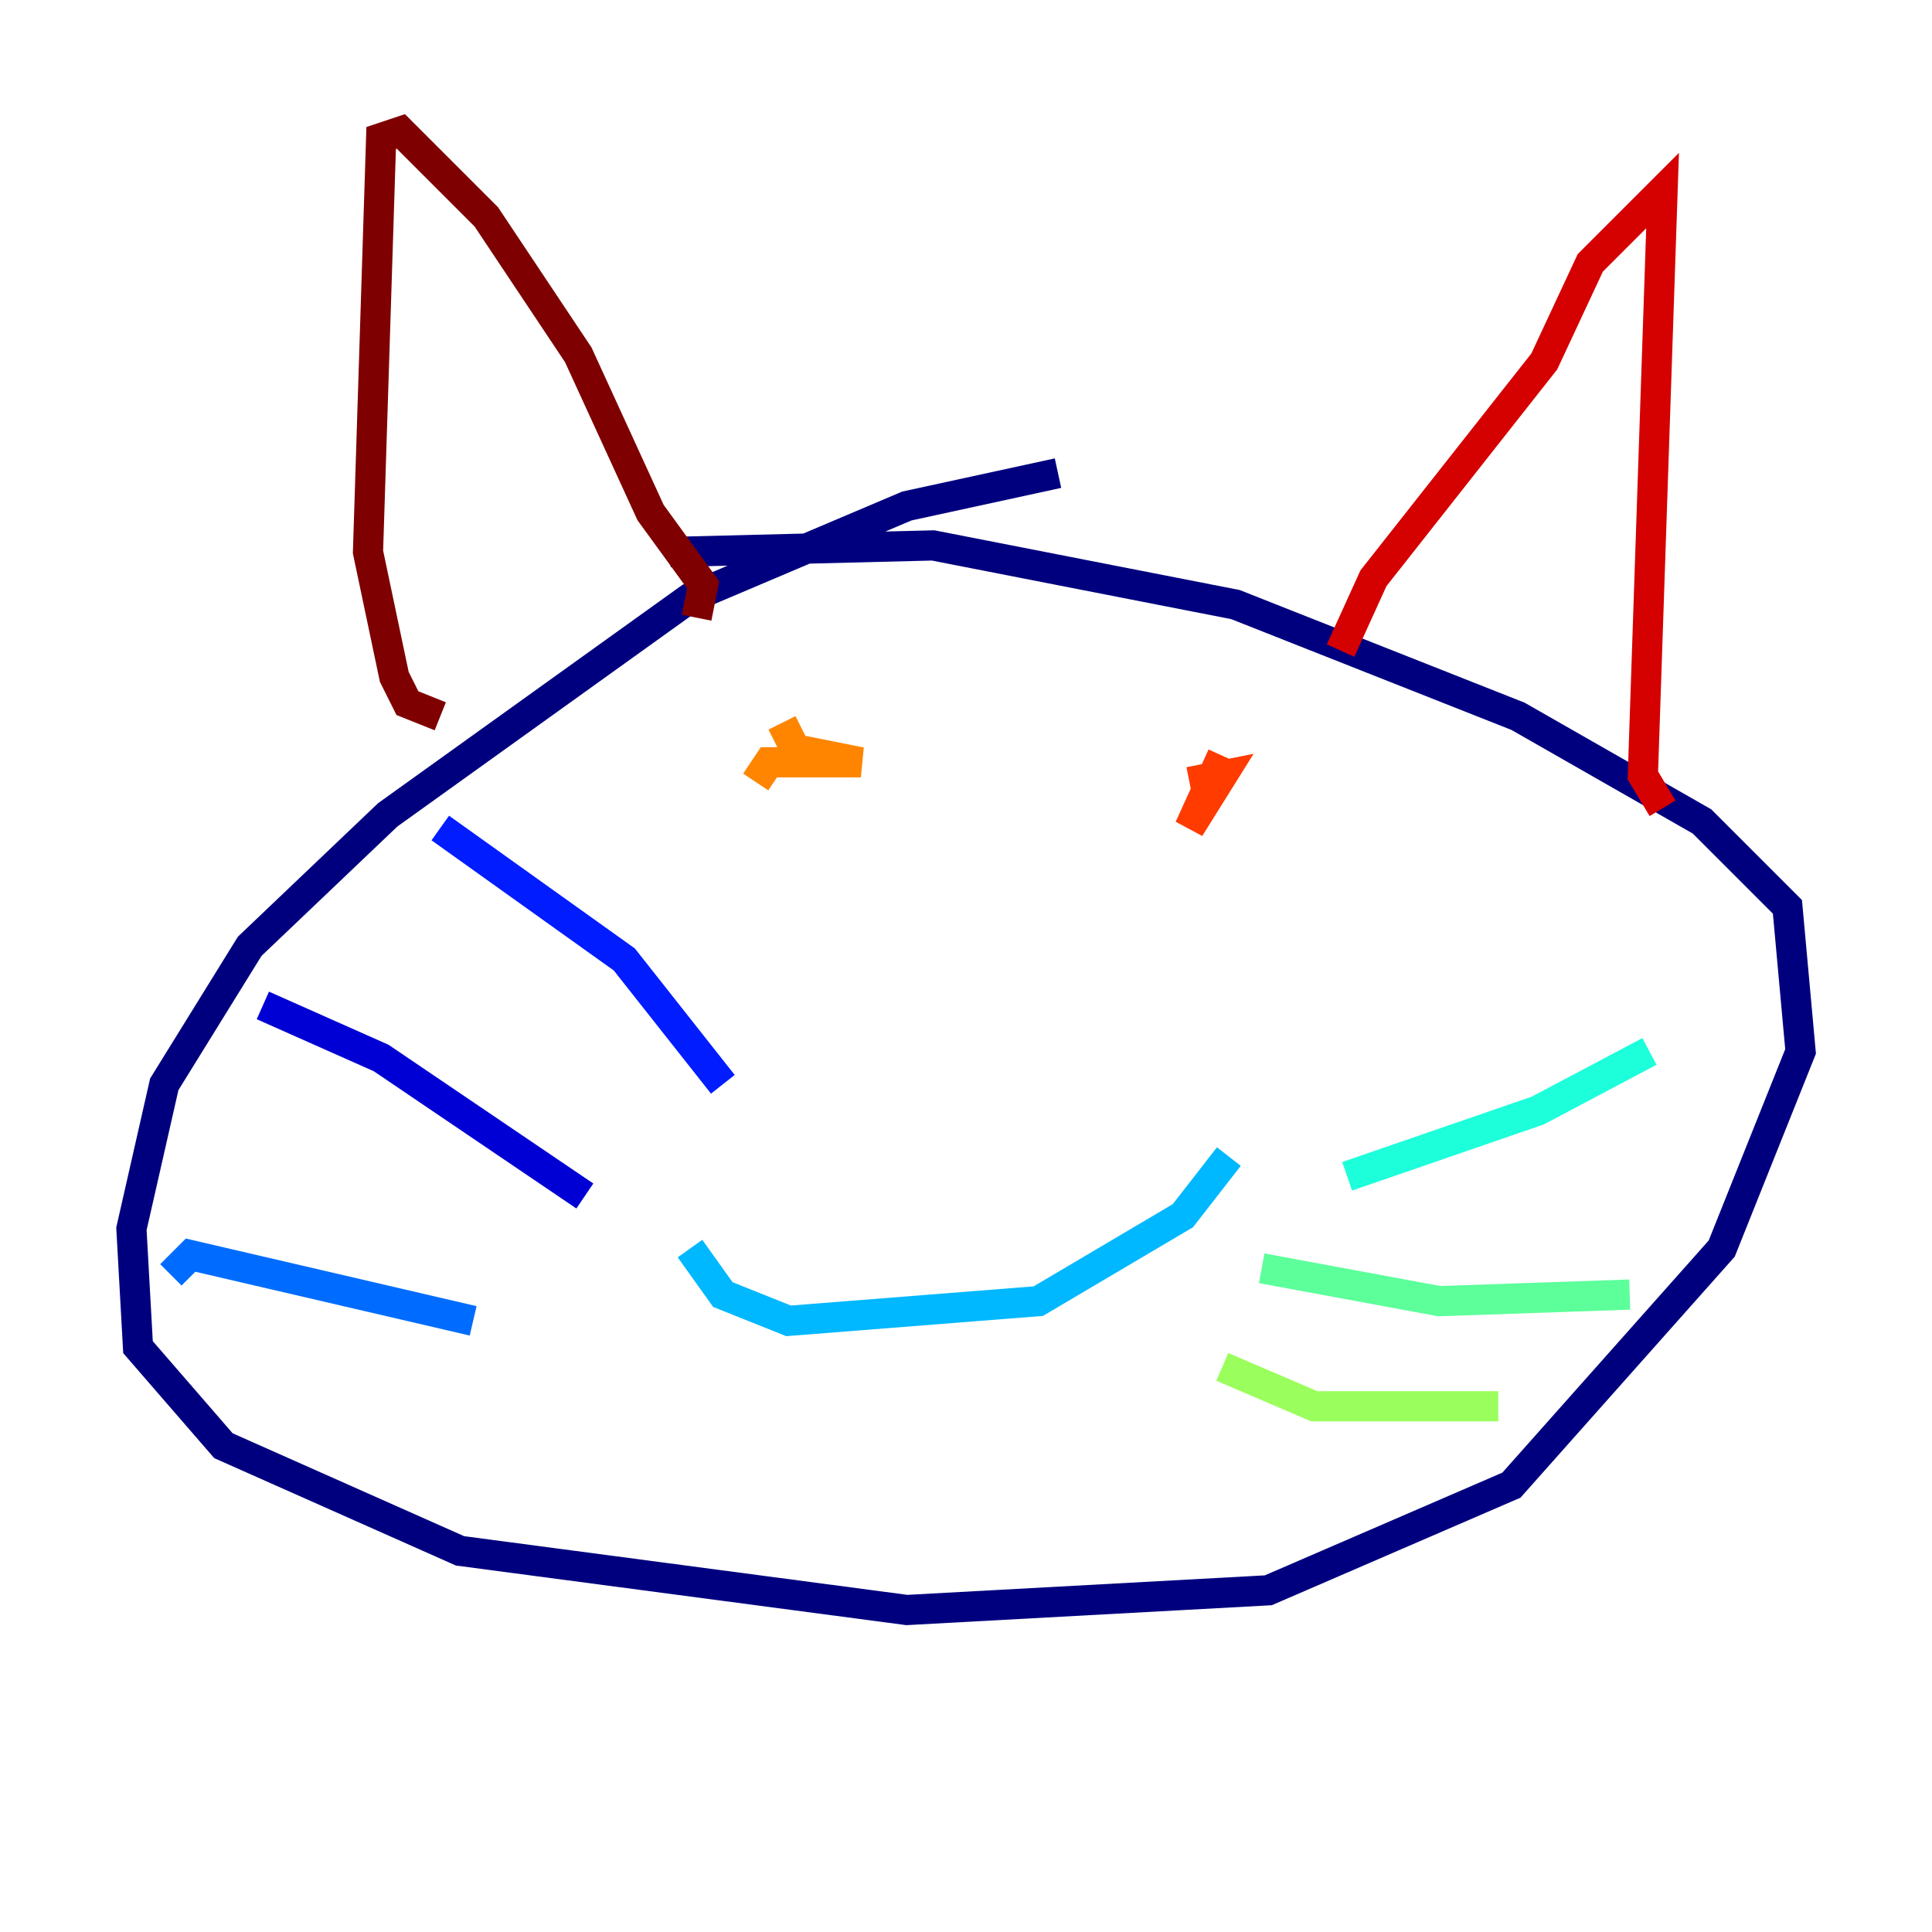 <?xml version="1.0" encoding="utf-8" ?>
<svg baseProfile="tiny" height="128" version="1.2" viewBox="0,0,128,128" width="128" xmlns="http://www.w3.org/2000/svg" xmlns:ev="http://www.w3.org/2001/xml-events" xmlns:xlink="http://www.w3.org/1999/xlink"><defs /><polyline fill="none" points="70.095,31.347 60.082,33.524 45.714,39.619 25.687,53.986 16.544,62.694 10.884,71.837 8.707,81.415 9.143,89.252 14.803,95.782 30.476,102.748 60.082,106.667 84.027,105.361 100.136,98.395 114.068,82.721 119.293,69.66 118.422,60.082 112.762,54.422 100.571,47.456 81.85,40.054 61.823,36.136 44.408,36.571" stroke="#00007f" stroke-width="2" /><polyline fill="none" points="38.748,79.238 25.252,70.095 17.415,66.612" stroke="#0000d5" stroke-width="2" /><polyline fill="none" points="47.891,71.837 41.361,63.565 29.17,54.857" stroke="#001cff" stroke-width="2" /><polyline fill="none" points="31.347,87.51 12.626,83.156 11.32,84.463" stroke="#006cff" stroke-width="2" /><polyline fill="none" points="45.714,82.721 47.891,85.769 52.245,87.51 68.789,86.204 78.367,80.544 81.415,76.626" stroke="#00b8ff" stroke-width="2" /><polyline fill="none" points="89.252,77.932 101.878,73.578 109.279,69.66" stroke="#1cffda" stroke-width="2" /><polyline fill="none" points="83.592,84.027 95.347,86.204 107.973,85.769" stroke="#5cff9a" stroke-width="2" /><polyline fill="none" points="80.98,90.558 87.075,93.17 99.265,93.17" stroke="#9aff5c" stroke-width="2" /><polyline fill="none" points="52.245,50.068 52.245,50.503" stroke="#daff1c" stroke-width="2" /><polyline fill="none" points="79.674,53.551 79.674,53.551" stroke="#ffcb00" stroke-width="2" /><polyline fill="none" points="51.809,47.891 52.68,49.633 57.034,50.503 50.939,50.503 50.068,51.809" stroke="#ff8500" stroke-width="2" /><polyline fill="none" points="80.98,50.068 78.803,54.857 80.98,51.374 78.803,51.809" stroke="#ff3b00" stroke-width="2" /><polyline fill="none" points="88.816,43.102 90.993,38.313 102.313,23.946 105.361,17.415 110.15,12.626 108.844,51.374 110.15,53.551" stroke="#d50000" stroke-width="2" /><polyline fill="none" points="46.15,40.925 46.585,38.748 43.102,33.959 38.313,23.51 32.218,14.367 26.558,8.707 25.252,9.143 24.381,36.571 26.122,44.843 26.993,46.585 29.17,47.456" stroke="#7f0000" stroke-width="2" /></svg>